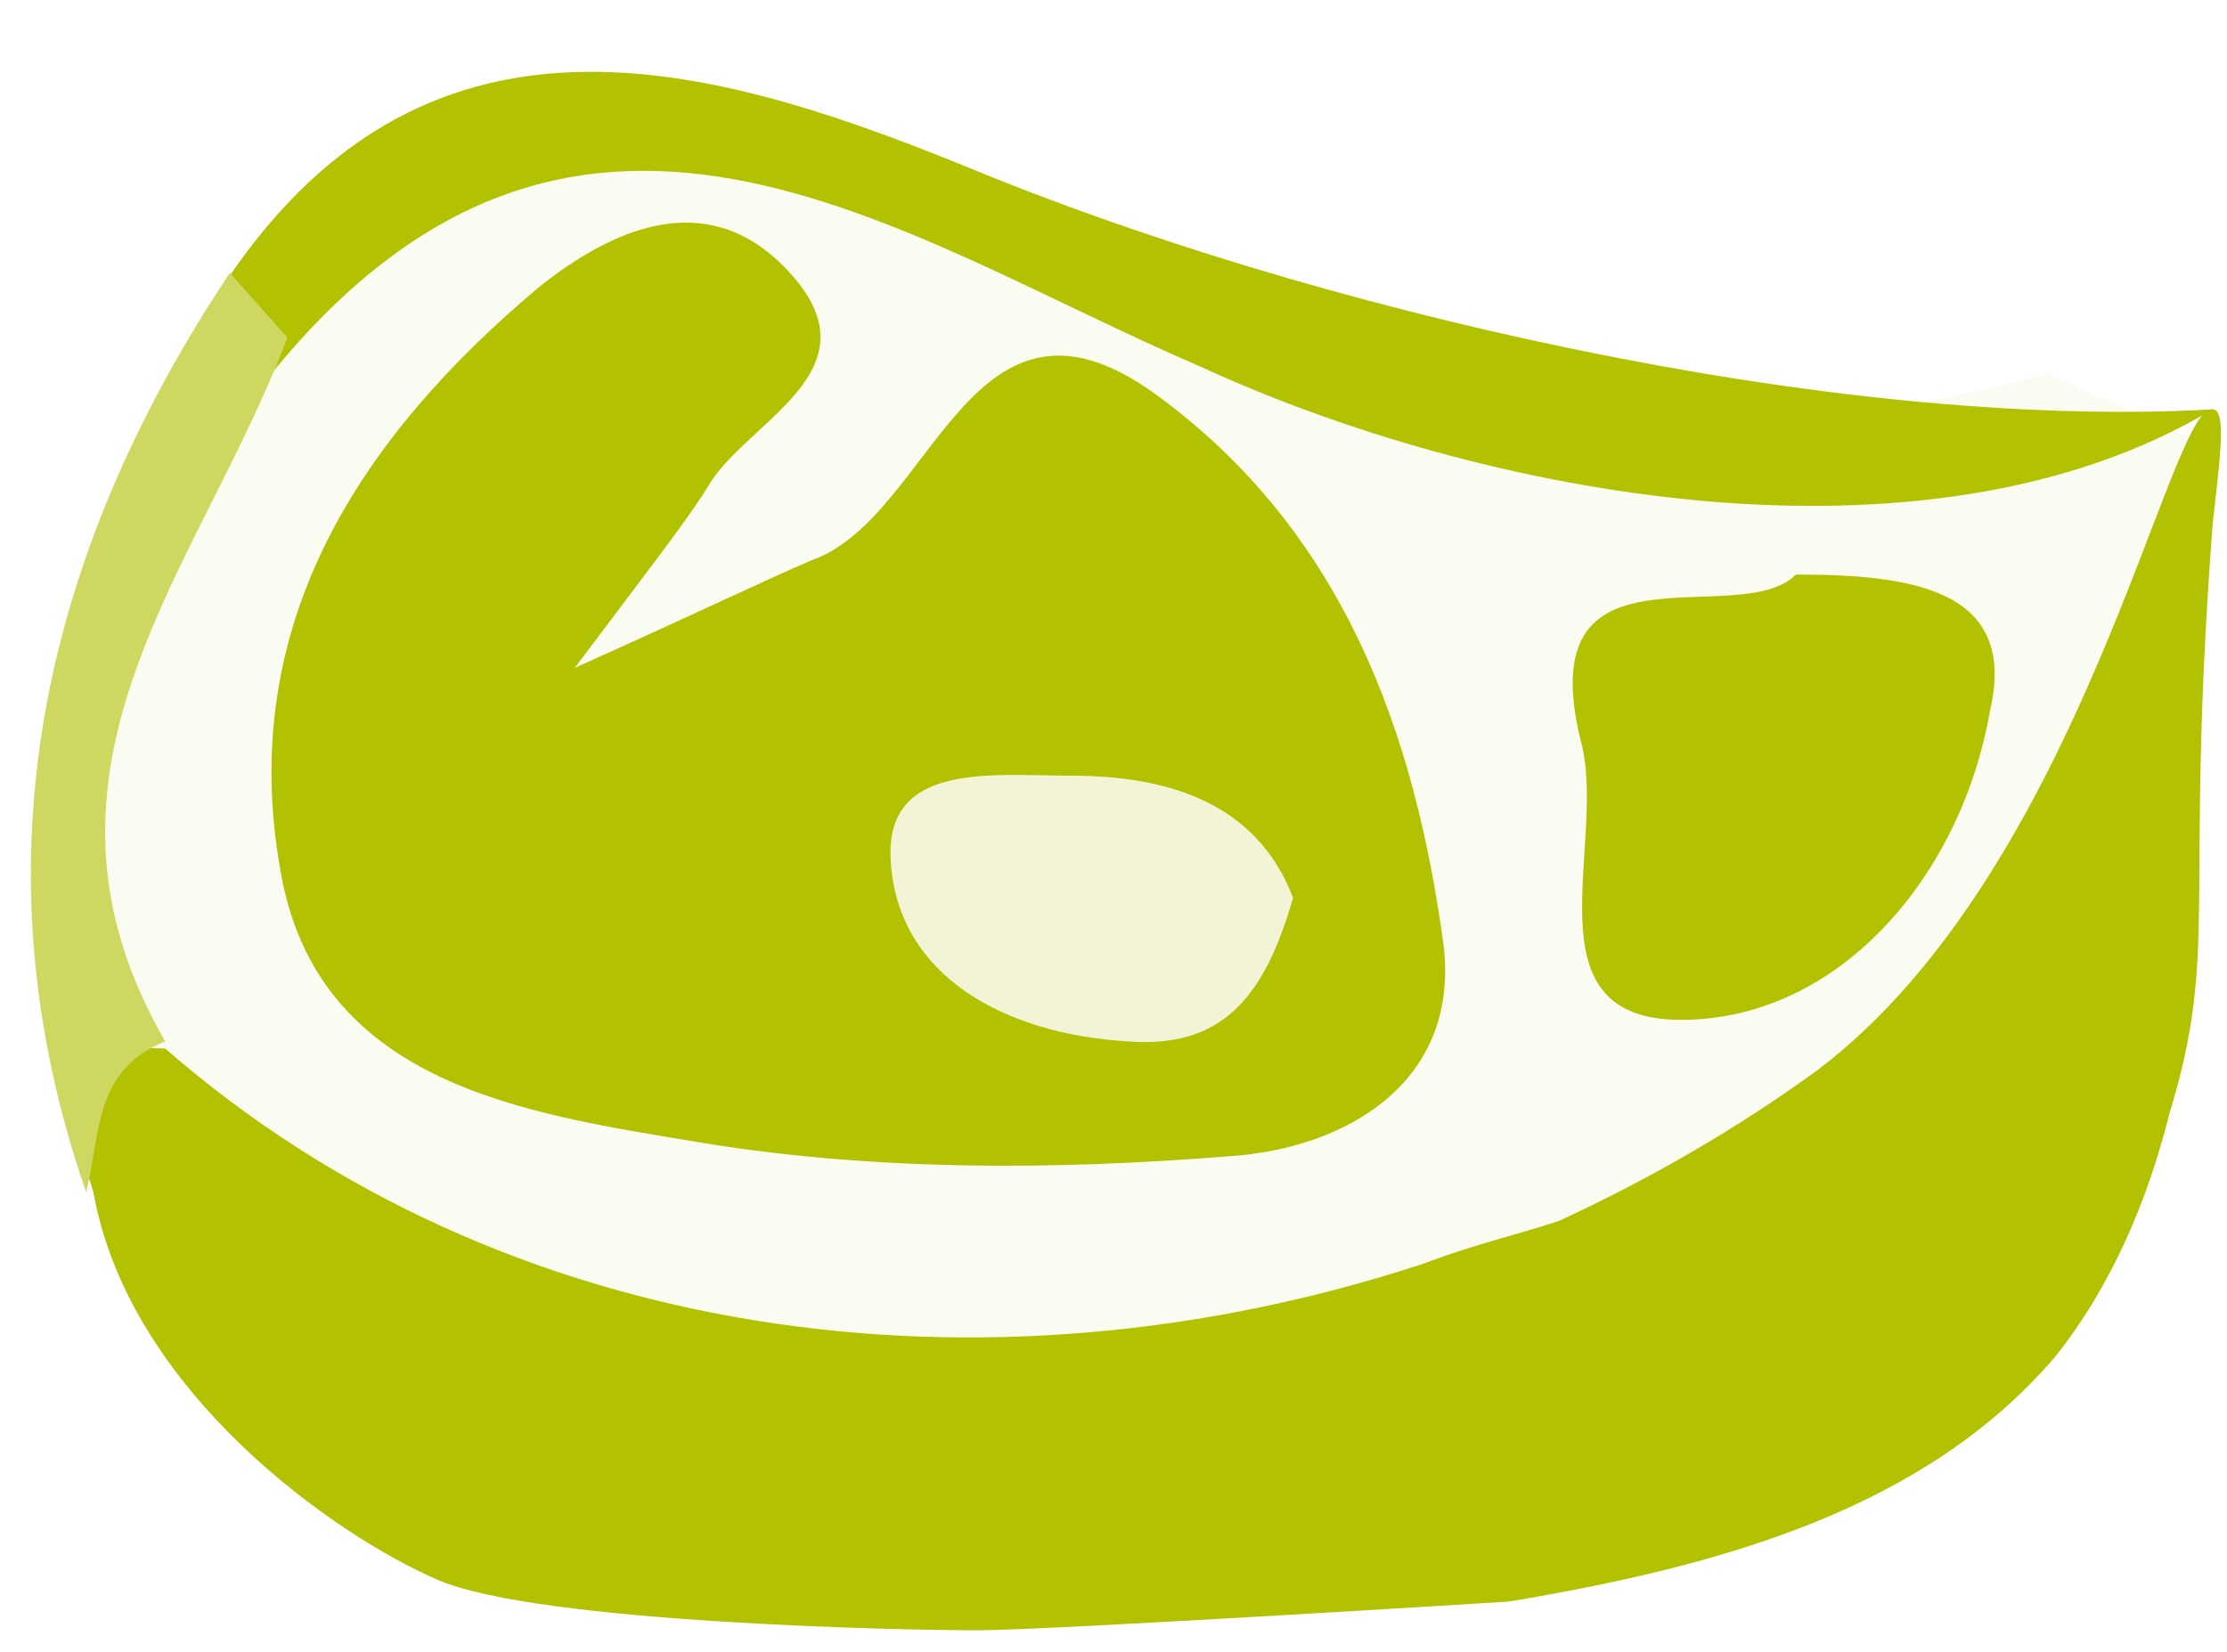 <?xml version="1.0" encoding="utf-8"?>
<!-- Generator: Adobe Illustrator 22.1.0, SVG Export Plug-In . SVG Version: 6.00 Build 0)  -->
<svg version="1.1" id="Warstwa_1" xmlns="http://www.w3.org/2000/svg" xmlns:xlink="http://www.w3.org/1999/xlink" x="0px" y="0px"
	 viewBox="0 0 31 23" style="enable-background:new 0 0 31 23;" xml:space="preserve">
<style type="text/css">
	.st0{fill:#FFFFFF;}
	.st1{fill:#FAFBF1;}
	.st2{fill:#B2C200;}
	.st3{fill:#CED860;}
	.st4{fill:#F2F4D5;}
</style>
<title>beef</title>
<g id="Warstwa_2_1_">
	<g id="beef">
		<rect class="st0" width="31" height="23"/>
		<path class="st1" d="M28.5,5.2l2,0.9v3.8c-0.8,5.5-4.8,8.1-9.6,8.9C14.3,20,7.3,21.3,1.7,15.3C0,11.4,1.6,8,3.6,4.8
			c3.1-3.5,7-4,12.9-1C20.5,5.7,24.3,6.4,28.5,5.2z"/>
		<g id="_dark_">
			<path class="st2" d="M2.3,14.6c4.7,4.1,11.4,5,17.5,3c0.8-0.3,1.3-0.4,1.9-0.6c1.3-0.6,2.5-1.3,3.6-2.1c3.7-2.8,4.9-9.3,5.5-9.2
				c0.2,0,0.1,0.7,0,1.6c-0.4,5.3,0.1,5.9-0.6,8.2c-0.3,1.2-0.8,2.4-1.6,3.4c-1.8,2.1-4.6,2.9-7.6,3.4c0,0-6.4,0.4-7.4,0.4
				S7.5,22.6,6.1,22s-4.3-2.6-4.8-5.4C1,15.6,0.5,14.5,2.3,14.6z"/>
			<path class="st2" d="M30.8,5.7c-4,2.4-10.2,1.2-14.1-0.6C12.5,3.3,8-0.1,3.7,5.3C2.9,5.4,2.4,5.3,2.9,4.3c2.8-4.6,6.8-3.5,10.5-2
				C18.2,4.3,25.5,6,30.8,5.7z"/>
			<path class="st2" d="M8,9.3c2-0.9,2.6-1.2,3.3-1.5c1.7-0.6,2.2-4.2,4.8-2.3s3.6,4.7,4,7.7c0.2,1.9-1.4,2.8-3,2.9
				c-2.5,0.2-5,0.2-7.4-0.2c-2.4-0.4-5.3-0.8-5.8-3.8C3.3,8.7,5,6.1,7.5,4c1-0.8,2.3-1.4,3.4-0.3c1.4,1.4-0.4,2.1-1,3
				C9.6,7.2,9.2,7.7,8,9.3z"/>
			<path class="st2" d="M25,8c1.6,0,3.1,0.2,2.7,1.9c-0.4,2.3-2.1,4.3-4.3,4.3s-1-2.5-1.4-3.9C21.3,7.4,24.2,8.8,25,8z"/>
		</g>
		<path id="_light_" class="st3" d="M3.2,3.8L4,4.7c-1.2,3.2-3.9,6-1.7,9.8c-1,0.4-0.9,1.3-1.1,2.1C-0.4,12,0.6,7.7,3.2,3.8z"/>
		<path class="st4" d="M18,12.5c-0.4,1.4-1,2.1-2.3,2c-1.7-0.1-3.2-0.9-3.3-2.5c-0.1-1.4,1.4-1.2,2.5-1.2
			C16.3,10.8,17.5,11.2,18,12.5z"/>
	</g>
</g>
</svg>

